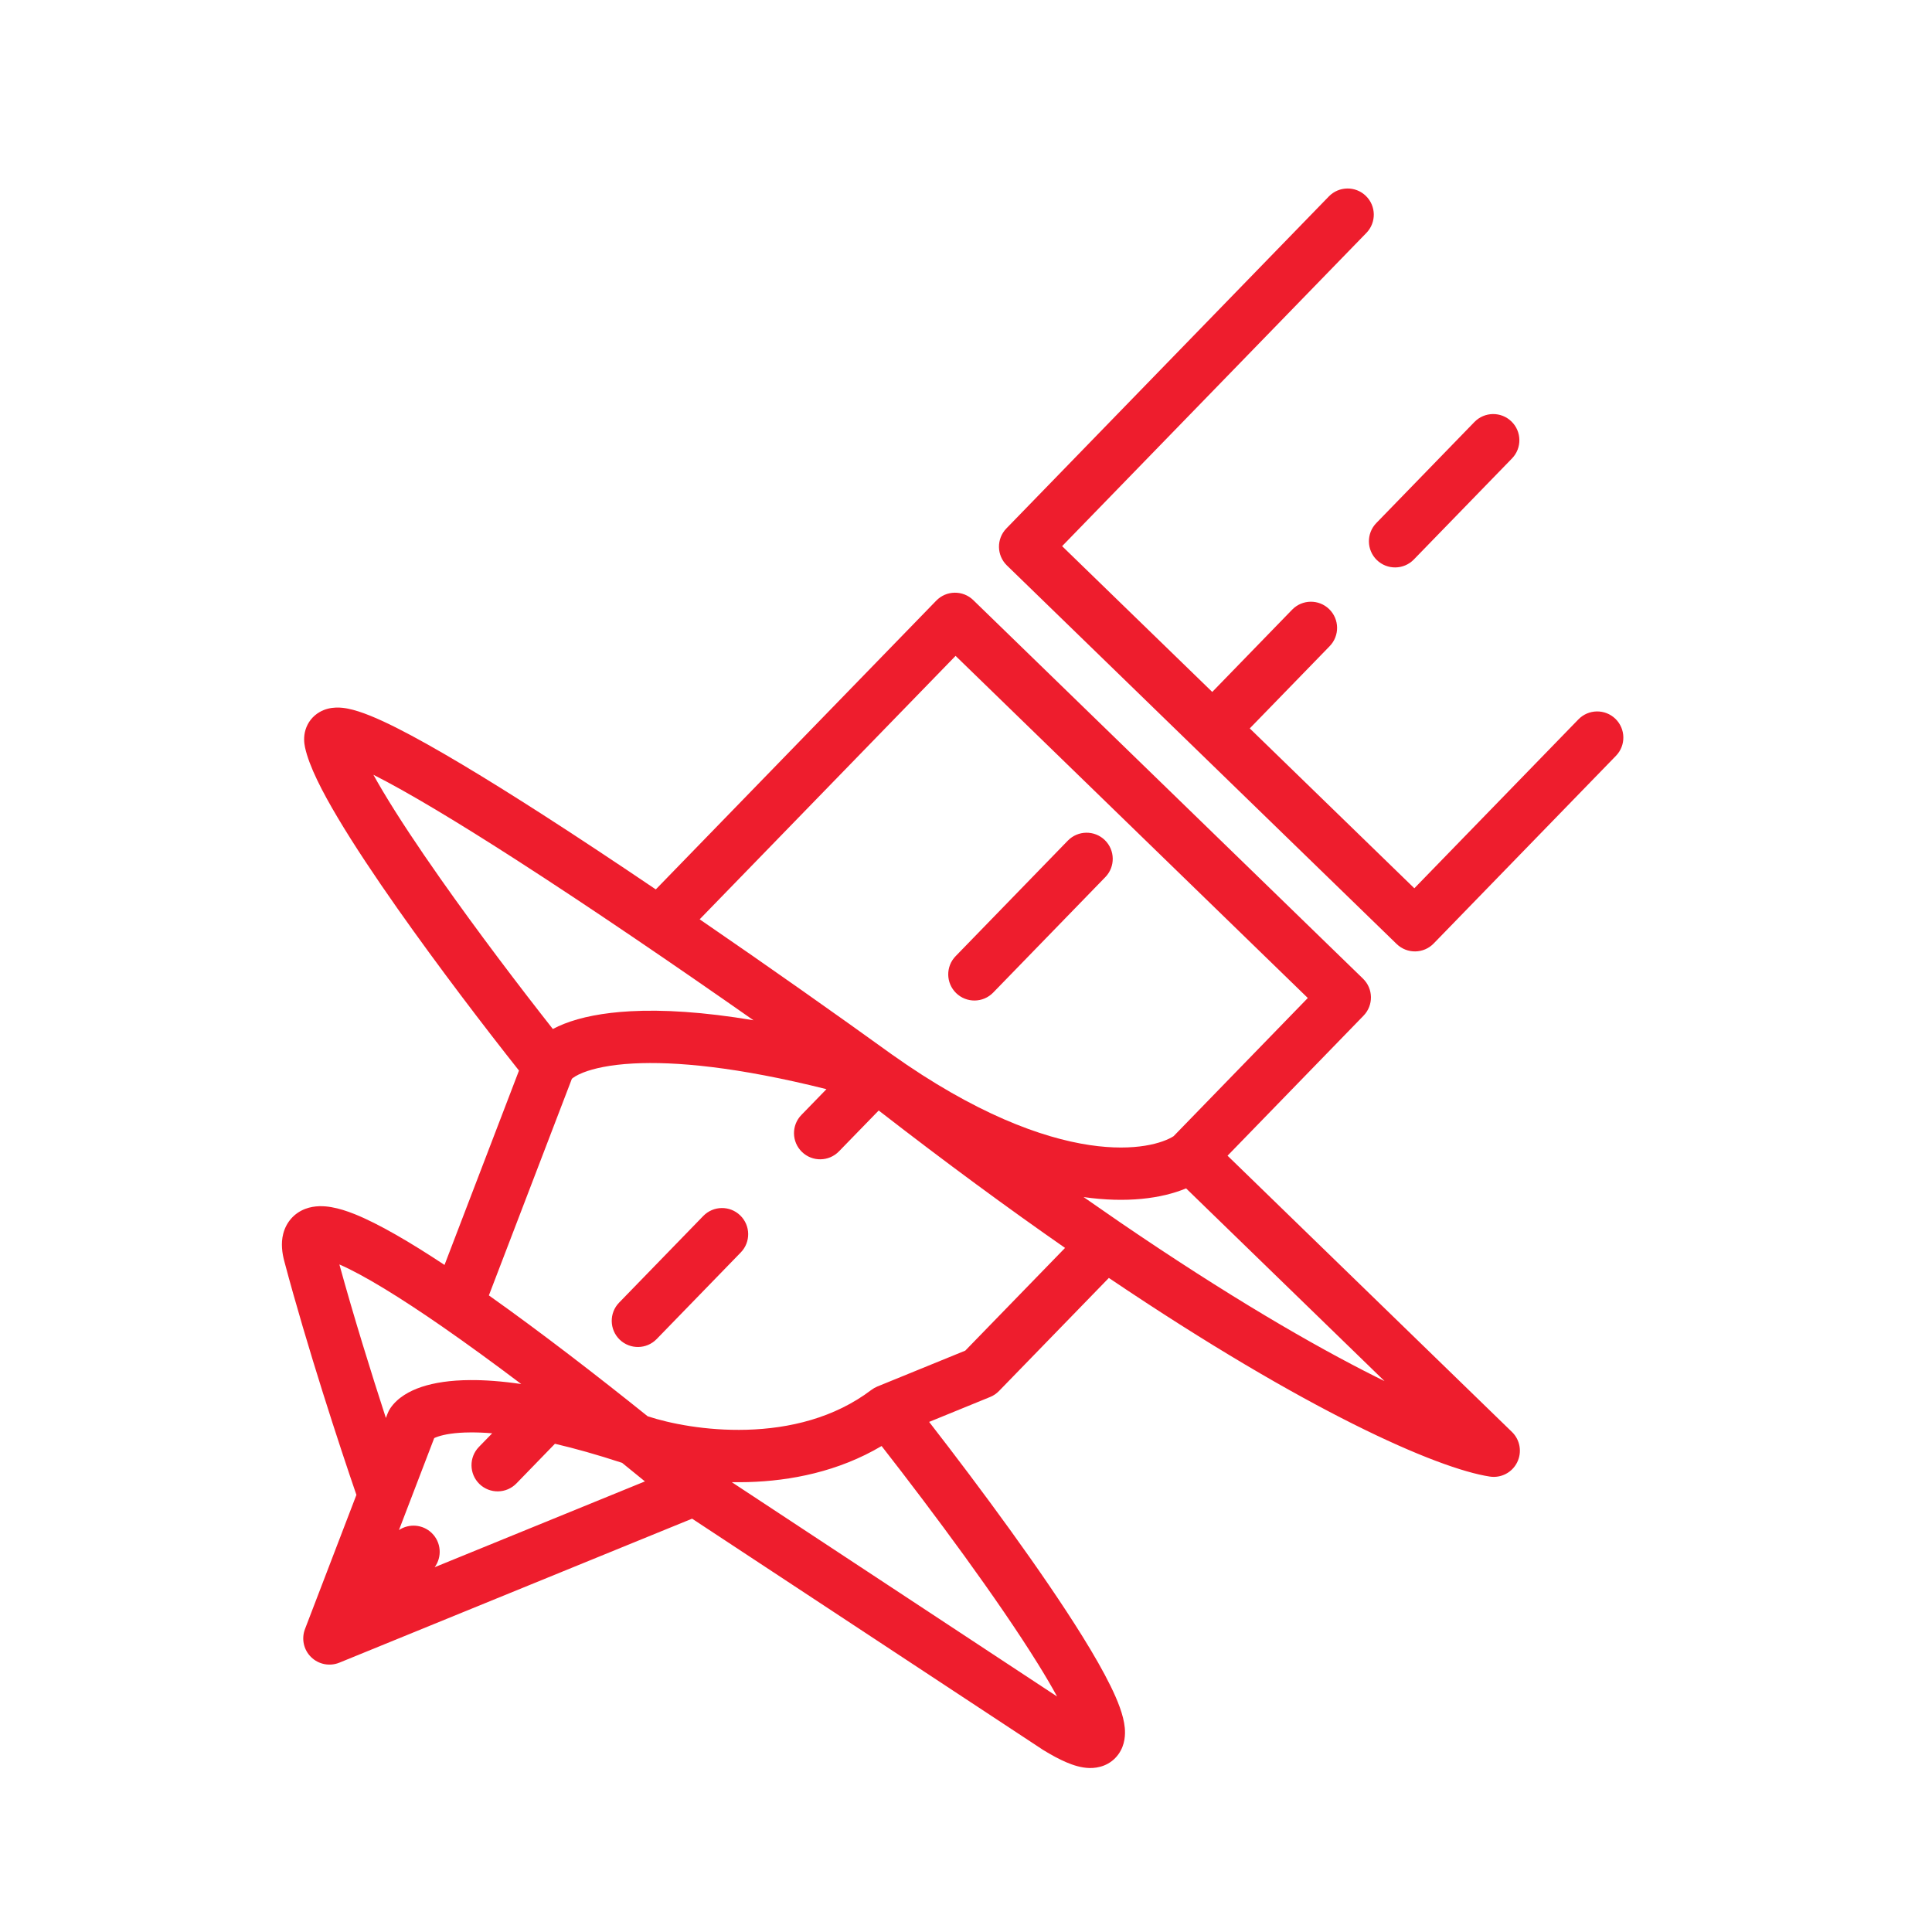 <svg width="48" height="48" viewBox="0 0 48 48" fill="none" xmlns="http://www.w3.org/2000/svg">
<g clip-path="url(#clip0)">
<path fill-rule="evenodd" clip-rule="evenodd" d="M33.934 4.867C34.192 5.117 34.198 5.528 33.948 5.786L26.388 13.569L30.118 17.191L32.103 15.147C32.354 14.889 32.765 14.883 33.023 15.134C33.28 15.384 33.286 15.795 33.036 16.053L31.05 18.097L35.139 22.069L39.215 17.873C39.465 17.615 39.877 17.609 40.135 17.859C40.392 18.109 40.398 18.521 40.148 18.778L35.619 23.441C35.369 23.698 34.958 23.704 34.7 23.454L25.016 14.048C24.759 13.798 24.753 13.387 25.003 13.129L33.015 4.88C33.265 4.623 33.677 4.617 33.934 4.867ZM37.551 10.471C37.809 10.721 37.815 11.133 37.565 11.39L35.126 13.901C34.876 14.158 34.465 14.164 34.207 13.914C33.95 13.664 33.944 13.252 34.194 12.995L36.632 10.484C36.882 10.227 37.294 10.221 37.551 10.471ZM23.261 14.923C23.511 14.665 23.922 14.659 24.18 14.909L33.864 24.315C34.121 24.565 34.127 24.977 33.877 25.234L30.498 28.713L37.564 35.576C37.767 35.773 37.819 36.078 37.693 36.332C37.568 36.585 37.293 36.728 37.013 36.685C36.368 36.587 35.224 36.183 33.608 35.373C32.064 34.599 30.047 33.434 27.549 31.75L24.82 34.559C24.757 34.624 24.682 34.675 24.599 34.708L23.084 35.327C24.365 36.976 25.907 39.067 26.892 40.653C27.174 41.107 27.417 41.531 27.596 41.897C27.765 42.242 27.915 42.609 27.945 42.927C27.959 43.082 27.958 43.346 27.787 43.584C27.587 43.861 27.288 43.932 27.065 43.926C26.861 43.921 26.663 43.856 26.494 43.784C26.317 43.709 26.121 43.603 25.908 43.472C25.903 43.468 25.897 43.465 25.892 43.461L17.195 37.731L8.43 41.309C8.19 41.406 7.915 41.352 7.73 41.171C7.544 40.99 7.485 40.716 7.577 40.474L8.855 37.14C8.447 35.956 7.629 33.463 7.063 31.333C7.011 31.138 6.975 30.896 7.036 30.655C7.109 30.369 7.304 30.141 7.585 30.034C7.821 29.945 8.059 29.961 8.235 29.992C8.422 30.024 8.617 30.087 8.81 30.164C9.406 30.403 10.19 30.862 11.044 31.427L12.894 26.598C12.056 25.541 10.895 24.022 9.876 22.573C9.318 21.779 8.797 20.998 8.394 20.321C8.006 19.67 7.679 19.037 7.578 18.567C7.555 18.46 7.539 18.305 7.589 18.135C7.646 17.945 7.771 17.789 7.939 17.692C8.212 17.533 8.511 17.58 8.643 17.606C8.971 17.67 9.395 17.853 9.843 18.078C10.769 18.544 12.062 19.326 13.488 20.242C14.381 20.816 15.333 21.448 16.293 22.097L23.261 14.923ZM17.383 22.84C19.127 24.035 20.824 25.235 22.149 26.191C24.23 27.67 25.882 28.271 27.072 28.449C28.222 28.62 28.9 28.393 29.157 28.229L32.492 24.795L23.741 16.295L17.383 22.84ZM29.468 29.525C28.856 29.779 27.988 29.893 26.922 29.741C27.231 29.957 27.534 30.167 27.829 30.369C30.5 32.194 32.617 33.422 34.19 34.21C34.261 34.246 34.33 34.28 34.398 34.313L29.468 29.525ZM18.72 25.348C16.809 24.009 14.661 22.542 12.785 21.336C11.374 20.429 10.137 19.683 9.277 19.249C9.347 19.375 9.424 19.511 9.511 19.656C9.89 20.293 10.39 21.044 10.939 21.825C11.87 23.15 12.927 24.539 13.735 25.565C13.824 25.518 13.918 25.476 14.014 25.437C14.431 25.273 14.978 25.161 15.667 25.124C16.458 25.081 17.462 25.137 18.72 25.348ZM14.208 26.802L12.146 32.184C13.438 33.1 14.846 34.187 16.091 35.187C16.638 35.367 17.544 35.55 18.547 35.522C19.612 35.493 20.731 35.229 21.649 34.532C21.694 34.498 21.744 34.47 21.796 34.448L23.982 33.556L26.461 31.004C25.056 30.026 23.513 28.895 21.831 27.59L20.843 28.606C20.593 28.863 20.181 28.869 19.924 28.619C19.666 28.369 19.66 27.957 19.911 27.7L20.533 27.06C18.311 26.503 16.764 26.367 15.736 26.422C15.144 26.453 14.743 26.548 14.49 26.647C14.318 26.715 14.239 26.775 14.208 26.802ZM12.95 34.386C12.28 33.88 11.614 33.394 10.987 32.959C9.933 32.229 9.035 31.677 8.432 31.415C8.789 32.715 9.224 34.112 9.587 35.229L9.63 35.118C9.648 35.071 9.671 35.026 9.7 34.984C9.88 34.721 10.175 34.557 10.475 34.457C10.792 34.352 11.192 34.291 11.678 34.288C12.041 34.285 12.463 34.315 12.95 34.386ZM12.228 35.61C12.027 35.593 11.847 35.587 11.687 35.588C11.296 35.59 11.039 35.639 10.886 35.69C10.842 35.705 10.81 35.718 10.788 35.729L9.912 38.014C10.162 37.847 10.503 37.87 10.727 38.088C10.962 38.316 10.988 38.68 10.799 38.937L16.023 36.805C15.839 36.655 15.65 36.501 15.456 36.344C14.831 36.139 14.277 35.984 13.787 35.87L12.831 36.855C12.58 37.113 12.169 37.119 11.911 36.869C11.654 36.618 11.648 36.207 11.898 35.949L12.228 35.61ZM18.181 36.824L26.263 42.149C26.131 41.907 25.972 41.635 25.787 41.338C24.799 39.746 23.202 37.59 21.903 35.926C20.83 36.562 19.643 36.793 18.583 36.822C18.447 36.825 18.313 36.826 18.181 36.824ZM26.65 43.047C26.65 43.047 26.65 43.047 26.65 43.047V43.047ZM8.359 18.877C8.359 18.877 8.364 18.877 8.377 18.879C8.366 18.879 8.359 18.878 8.359 18.877ZM27.449 20.872C27.706 21.122 27.712 21.534 27.462 21.791L24.675 24.661C24.425 24.918 24.014 24.924 23.756 24.674C23.498 24.424 23.492 24.012 23.743 23.755L26.529 20.886C26.78 20.628 27.191 20.622 27.449 20.872ZM18.391 30.197C18.649 30.448 18.655 30.859 18.404 31.117L16.314 33.269C16.064 33.526 15.653 33.532 15.395 33.282C15.138 33.032 15.132 32.62 15.382 32.363L17.472 30.211C17.722 29.953 18.134 29.947 18.391 30.197Z" fill="#EE1D2D"/>
</g>
<defs>
<clipPath id="clip0">
<rect width="48" height="48" fill="white"/>
</clipPath>
</defs>
</svg>

